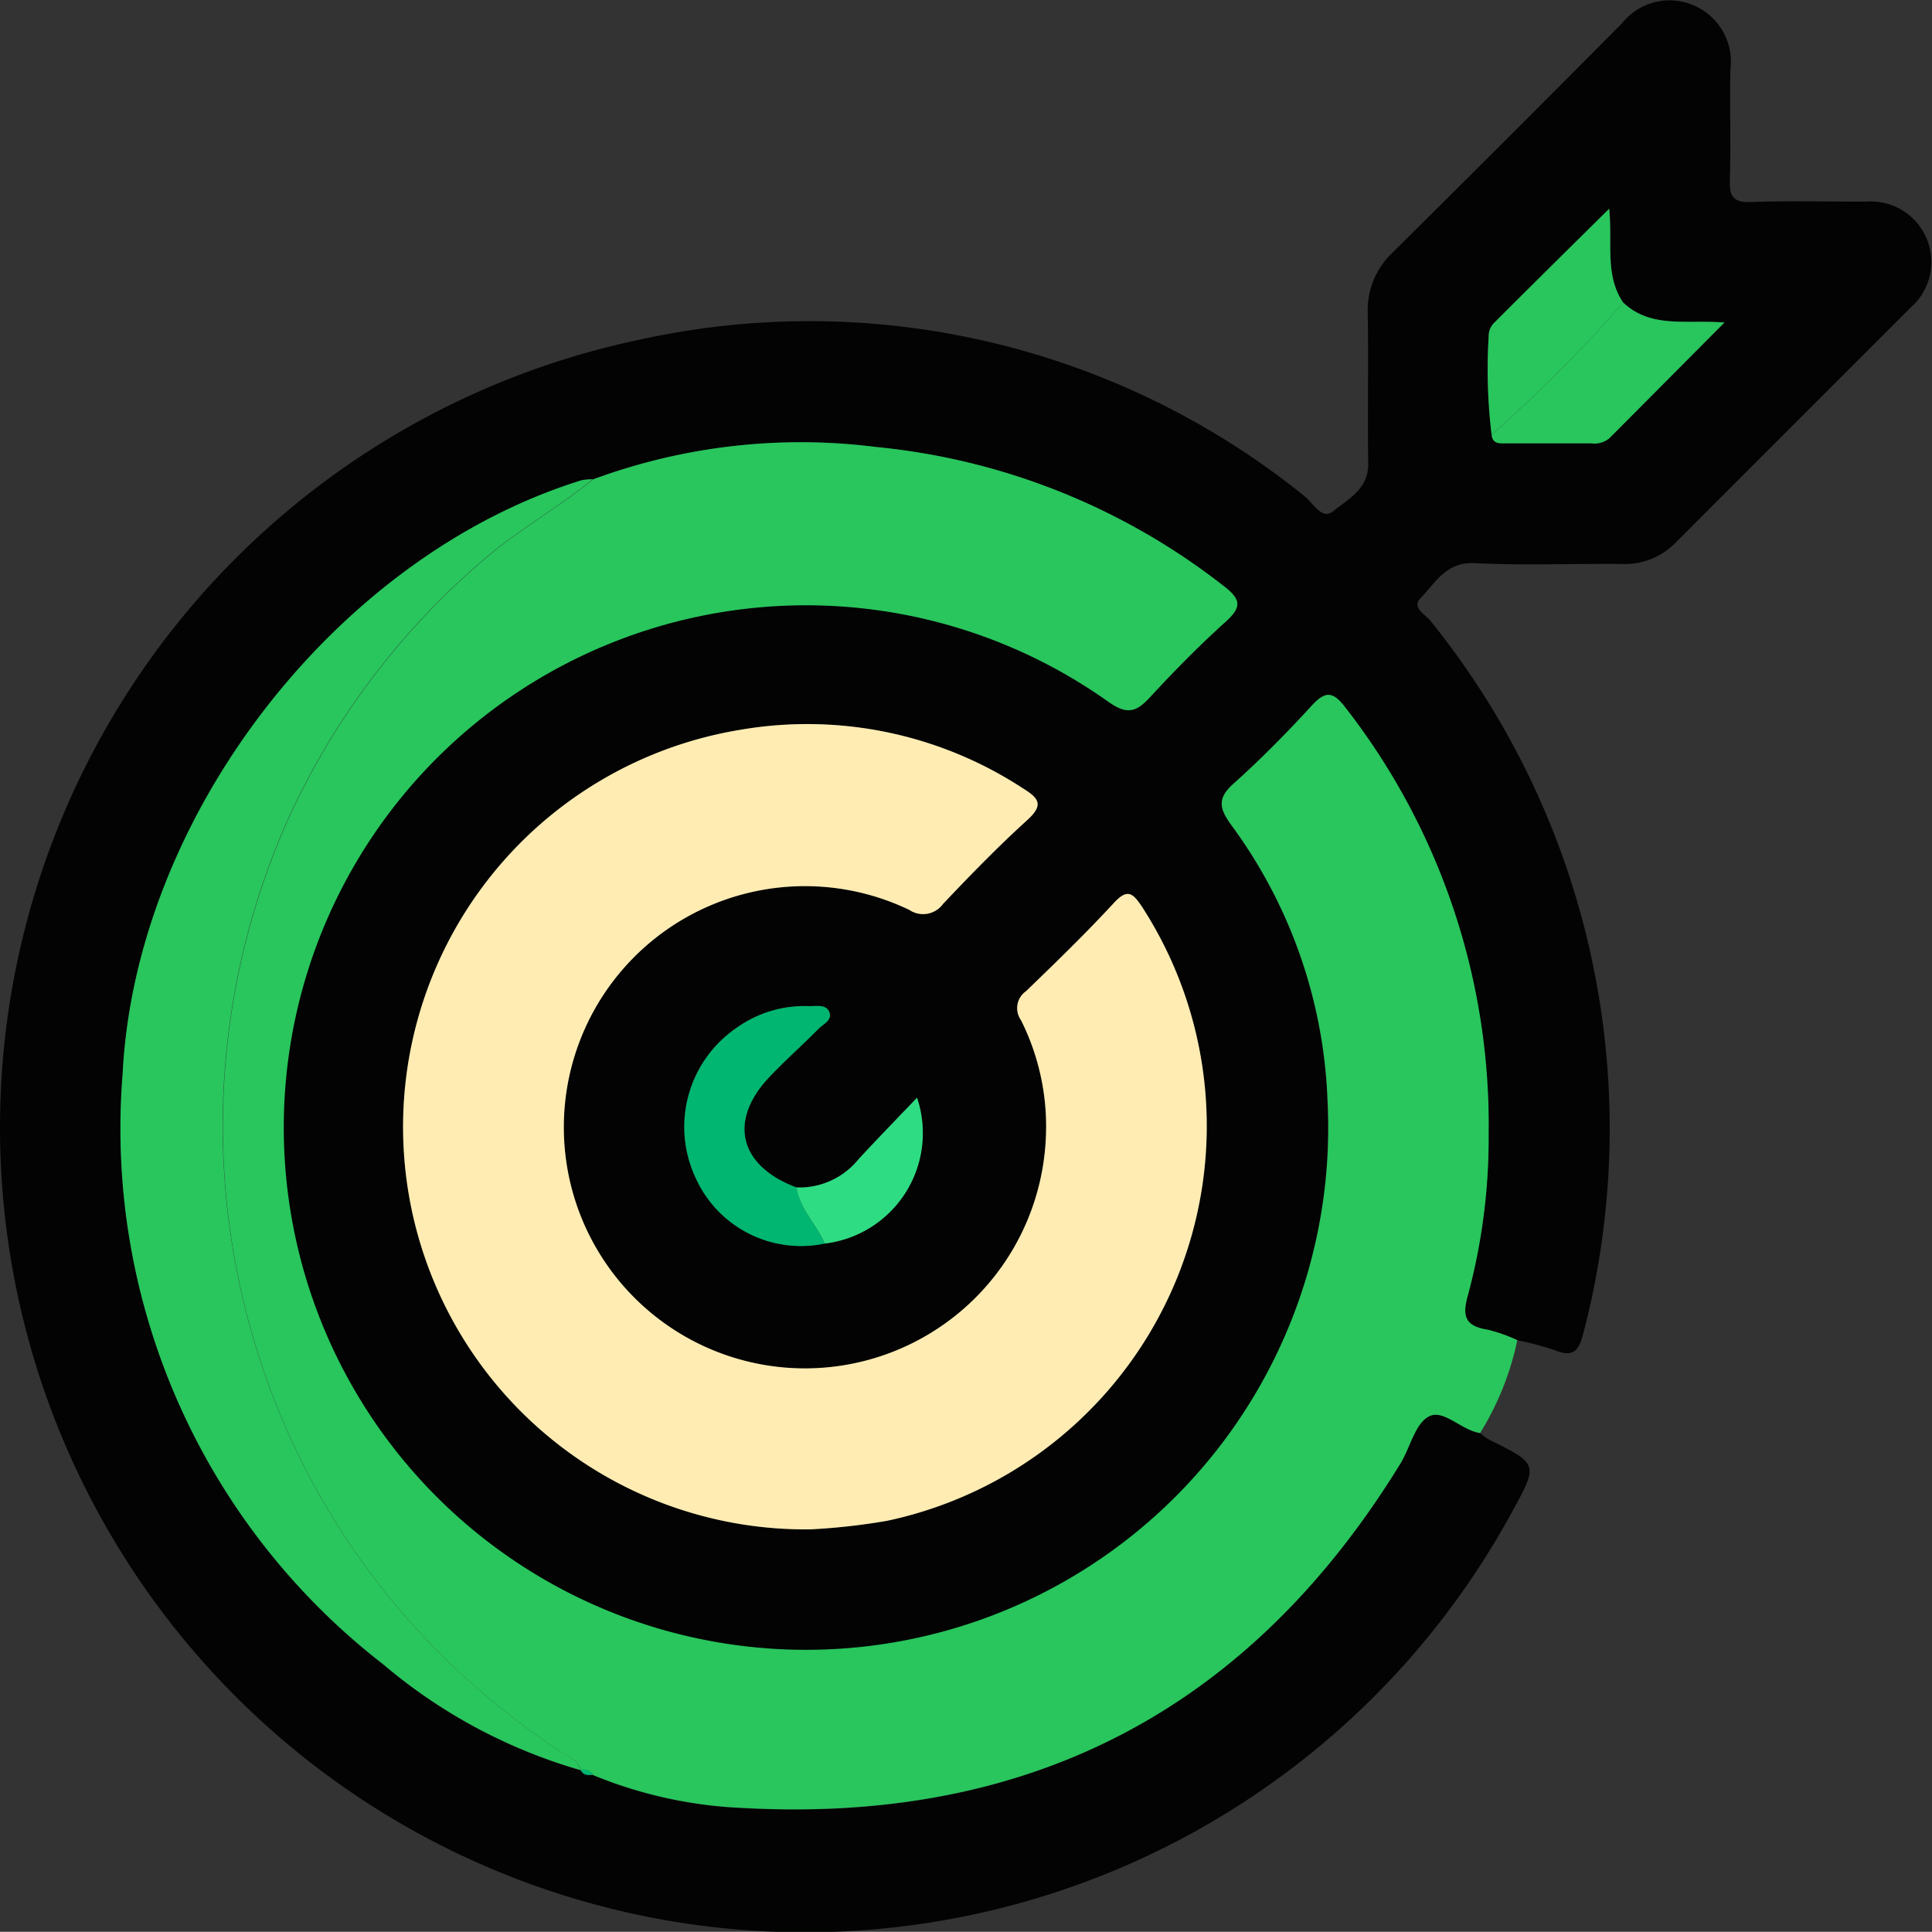 <svg xmlns="http://www.w3.org/2000/svg" width="60.007" height="60" viewBox="0 0 60.007 60">
  <rect x="0" y="0" width="60.007" height="60" fill="#333333" stroke="none"/>
  <g id="Grupo_111512" data-name="Grupo 111512" transform="translate(-672.645 -1871.903)">
    <path id="Trazado_172350" data-name="Trazado 172350" d="M718.616,1916.412a2.017,2.017,0,0,0,.283.207c1.517.753,1.524.755.733,2.2a25,25,0,1,1-27.149-36.36,24.475,24.475,0,0,1,20.664,4.842c.272.209.555.767.9.484.462-.374,1.105-.691,1.094-1.479-.023-1.552.01-3.1-.014-4.656a2.447,2.447,0,0,1,.755-1.886q3.587-3.557,7.146-7.142a1.882,1.882,0,0,1,2.222-.552,1.9,1.9,0,0,1,1.141,1.99c-.026,1.141.021,2.285-.018,3.426-.018.528.112.714.673.692,1.2-.045,2.4-.007,3.6-.015a1.88,1.88,0,0,1,1.355,3.282q-3.666,3.664-7.329,7.331a2.2,2.2,0,0,1-1.665.643c-1.523-.013-3.048.05-4.567-.025-.885-.043-1.211.616-1.675,1.089-.287.292.156.509.313.706a25.113,25.113,0,0,1,4.737,22.153c-.14.547-.332.715-.873.5a9.078,9.078,0,0,0-1.176-.312,5.134,5.134,0,0,0-.9-.32c-.667-.107-.837-.358-.637-1.062a18.787,18.787,0,0,0,.647-5.035,21.09,21.09,0,0,0-4.444-13.225c-.381-.5-.616-.538-1.049-.066-.772.841-1.575,1.659-2.425,2.419-.513.458-.451.77-.077,1.285a15.375,15.375,0,0,1,2.993,8.576,16.253,16.253,0,1,1-6.807-12.4c.571.4.855.33,1.28-.129.756-.816,1.537-1.614,2.363-2.358.512-.461.469-.7-.067-1.112a20.76,20.76,0,0,0-10.776-4.312,18.613,18.613,0,0,0-8.811,1.006,1.706,1.706,0,0,0-.347.035c-7.617,2.361-13.85,10.447-14.25,18.433a21.039,21.039,0,0,0,8.093,18.341,16.54,16.54,0,0,0,6.133,3.287l-.008-.007c.081.165.228.164.379.15a13.7,13.7,0,0,0,4.678,1.026q13.372.735,20.407-10.7c.3-.495.452-1.236.882-1.461C717.482,1915.657,718.036,1916.329,718.616,1916.412Zm4.447-35.109c-.582-.853-.328-1.849-.434-2.917-1.262,1.247-2.438,2.4-3.6,3.571a.592.592,0,0,0-.143.4,16.8,16.8,0,0,0,.091,3.046c.031.3.256.267.457.268.874,0,1.747,0,2.62,0a.745.745,0,0,0,.574-.153c1.161-1.161,2.318-2.327,3.58-3.595C725.02,1881.828,723.921,1882.112,723.063,1881.3Zm-25.681,27.482c-1.791-.67-2.134-2.083-.825-3.449.485-.506,1.012-.972,1.5-1.471.151-.153.458-.281.336-.544-.11-.237-.414-.159-.641-.168a3.623,3.623,0,0,0-2.225.67,3.725,3.725,0,0,0-1.282,4.655,3.588,3.588,0,0,0,4.015,2.049,3.454,3.454,0,0,0,2.864-4.53c-.636.667-1.242,1.287-1.829,1.925A2.361,2.361,0,0,1,697.382,1908.785Zm.44,10.619a19.908,19.908,0,0,0,2.378-.266,12.536,12.536,0,0,0,7.918-19.067c-.291-.432-.453-.581-.879-.12-.873.946-1.8,1.844-2.726,2.738a.642.642,0,0,0-.156.9,7.37,7.37,0,0,1,.762,3.823,7.492,7.492,0,1,1-4.231-7.248.765.765,0,0,0,1.05-.189c.844-.894,1.7-1.778,2.612-2.6.528-.479.355-.682-.142-.992a12.237,12.237,0,0,0-8.731-1.819,12.5,12.5,0,0,0,2.145,24.84Z" transform="translate(0 0)" fill="#020302"/>
    <path id="Trazado_172351" data-name="Trazado 172351" d="M741.149,1961.211c-.58-.083-1.134-.755-1.591-.516-.43.225-.579.966-.882,1.461q-7.013,11.43-20.407,10.7a13.7,13.7,0,0,1-4.678-1.026.325.325,0,0,0-.379-.15l.008.006c-.089-.368-.451-.446-.7-.616a25.125,25.125,0,0,1-3.274-2.615,23.163,23.163,0,0,1-4.343-5.674,23.406,23.406,0,0,1-.788-20.6,23.254,23.254,0,0,1,6.179-8.167c1.043-.892,2.245-1.551,3.3-2.421a18.613,18.613,0,0,1,8.811-1.006,20.76,20.76,0,0,1,10.776,4.312c.536.409.58.651.067,1.112-.826.744-1.608,1.541-2.363,2.358-.425.459-.709.532-1.28.129a16.221,16.221,0,1,0,6.808,12.4,15.375,15.375,0,0,0-2.993-8.576c-.374-.515-.436-.827.077-1.285.85-.76,1.653-1.579,2.425-2.419.433-.472.668-.436,1.049.066a21.09,21.09,0,0,1,4.444,13.225,18.782,18.782,0,0,1-.647,5.035c-.2.7-.029.955.637,1.062a5.131,5.131,0,0,1,.9.32A8.927,8.927,0,0,1,741.149,1961.211Z" transform="translate(-22.533 -44.799)" fill="#28c65d"/>
    <path id="Trazado_172352" data-name="Trazado 172352" d="M738.592,1992.639a12.5,12.5,0,0,1-2.145-24.84,12.237,12.237,0,0,1,8.731,1.819c.5.31.67.513.142.992-.909.825-1.768,1.71-2.612,2.6a.765.765,0,0,1-1.05.189,7.489,7.489,0,1,0,4.231,7.248,7.372,7.372,0,0,0-.762-3.823.642.642,0,0,1,.156-.9c.927-.895,1.853-1.792,2.726-2.738.426-.461.588-.312.879.12a12.536,12.536,0,0,1-7.918,19.067A19.957,19.957,0,0,1,738.592,1992.639Z" transform="translate(-40.77 -73.235)" fill="#ffecb3"/>
    <path id="Trazado_172353" data-name="Trazado 172353" d="M703.367,1935.269c-1.052.87-2.254,1.529-3.3,2.421a23.255,23.255,0,0,0-6.18,8.167,23.405,23.405,0,0,0,.788,20.6,23.17,23.17,0,0,0,4.343,5.674,25.125,25.125,0,0,0,3.274,2.615c.252.171.614.249.7.616a16.536,16.536,0,0,1-6.133-3.287,21.04,21.04,0,0,1-8.093-18.341c.4-7.987,6.632-16.072,14.25-18.433A1.7,1.7,0,0,1,703.367,1935.269Z" transform="translate(-12.312 -48.481)" fill="#28c65d"/>
    <path id="Trazado_172354" data-name="Trazado 172354" d="M767.49,2012.292a3.588,3.588,0,0,1-4.015-2.049,3.725,3.725,0,0,1,1.282-4.655,3.625,3.625,0,0,1,2.225-.67c.226.009.53-.069.641.168.123.262-.185.391-.336.544-.492.5-1.019.965-1.5,1.471-1.309,1.366-.966,2.78.825,3.449C766.716,2011.224,767.232,2011.693,767.49,2012.292Z" transform="translate(-69.227 -101.765)" fill="#00b670"/>
    <path id="Trazado_172355" data-name="Trazado 172355" d="M873.963,1911.917c.858.81,1.957.526,3.142.618-1.262,1.268-2.419,2.434-3.58,3.6a.747.747,0,0,1-.574.153c-.873,0-1.747,0-2.621,0-.2,0-.426.028-.457-.268A44.507,44.507,0,0,0,873.963,1911.917Z" transform="translate(-150.9 -30.615)" fill="#28c65d"/>
    <path id="Trazado_172356" data-name="Trazado 172356" d="M873.582,1902.415a44.473,44.473,0,0,1-4.089,4.1,16.789,16.789,0,0,1-.091-3.045.59.59,0,0,1,.143-.4c1.165-1.168,2.341-2.324,3.6-3.572C873.254,1900.566,873,1901.561,873.582,1902.415Z" transform="translate(-150.52 -21.112)" fill="#28c65d"/>
    <path id="Trazado_172357" data-name="Trazado 172357" d="M778.835,2021.575c-.258-.6-.774-1.067-.882-1.742a2.361,2.361,0,0,0,1.917-.863c.587-.638,1.193-1.258,1.829-1.925A3.454,3.454,0,0,1,778.835,2021.575Z" transform="translate(-80.571 -111.048)" fill="#2edd83"/>
    <path id="Trazado_172358" data-name="Trazado 172358" d="M749.416,2105.9a.325.325,0,0,1,.379.151C749.644,2106.068,749.5,2106.069,749.416,2105.9Z" transform="translate(-58.738 -179.026)" fill="#00b670"/>
  </g>
</svg>
